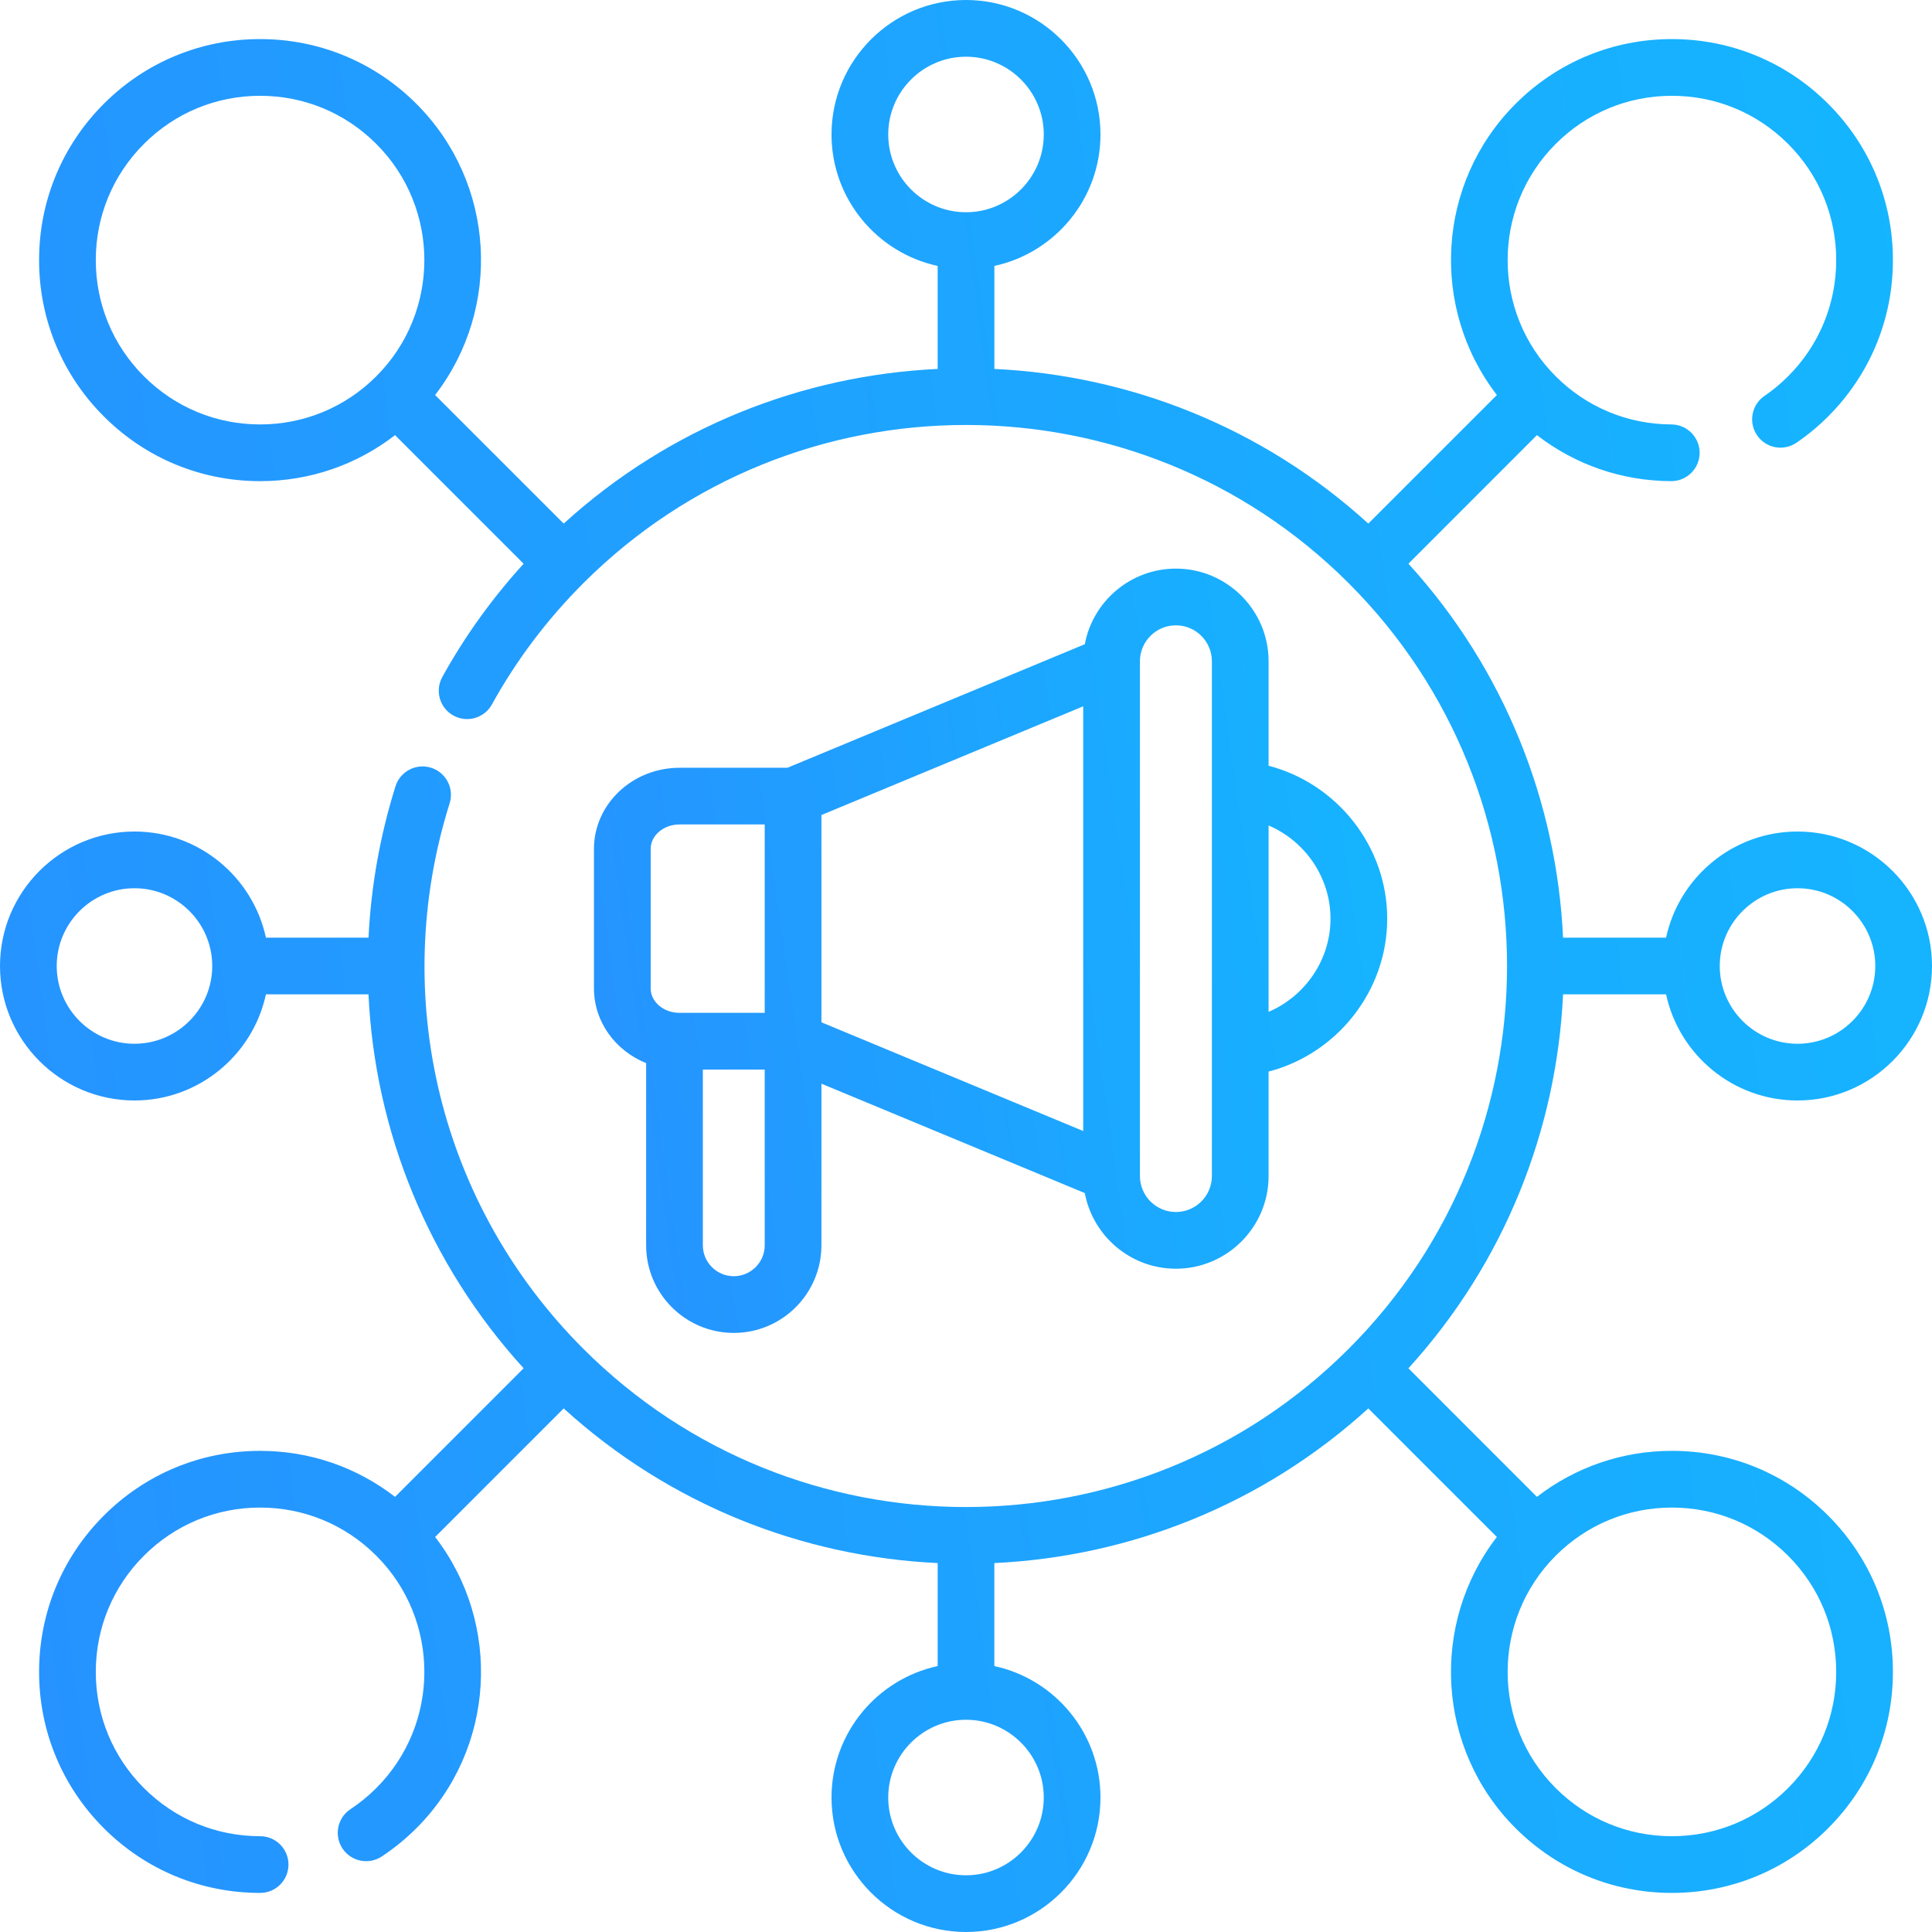 <svg width="48" height="48" viewBox="0 0 48 48" fill="none" xmlns="http://www.w3.org/2000/svg">
<g clip-path="url(#clip0_264_25169)">
<path d="M29.215 14.127C28.09 14.127 27.152 14.938 26.952 16.005L19.563 19.075H16.884C15.711 19.075 14.757 19.979 14.757 21.09V24.558C14.757 25.39 15.292 26.106 16.053 26.413V30.939C16.053 32.14 17.03 33.116 18.231 33.116C19.431 33.116 20.408 32.14 20.408 30.939V26.924L26.952 29.642C27.152 30.71 28.09 31.521 29.215 31.521C30.485 31.521 31.518 30.487 31.518 29.217V26.623C33.214 26.183 34.465 24.625 34.465 22.824C34.465 21.023 33.214 19.465 31.518 19.025V16.43C31.518 15.16 30.485 14.127 29.215 14.127ZM20.408 20.249L26.912 17.548V28.1L20.408 25.399V20.249ZM16.166 21.09C16.166 20.756 16.488 20.483 16.884 20.483H18.999V25.164H16.884C16.488 25.164 16.166 24.892 16.166 24.558V21.09H16.166ZM18.231 31.707C17.807 31.707 17.462 31.363 17.462 30.939V26.573H18.999V30.939C18.999 31.363 18.654 31.707 18.231 31.707ZM30.109 29.218C30.109 29.71 29.708 30.112 29.215 30.112C28.722 30.112 28.321 29.71 28.321 29.218V16.43C28.321 15.937 28.722 15.536 29.215 15.536C29.708 15.536 30.109 15.937 30.109 16.43V29.218ZM33.056 22.824C33.056 23.85 32.422 24.753 31.518 25.139V20.509C32.422 20.894 33.056 21.797 33.056 22.824Z" fill="url(#paint0_linear_264_25169)"/>
<path d="M41.538 36.046C40.309 36.046 39.142 36.449 38.185 37.189L34.992 33.995C37.395 31.355 38.676 28.052 38.834 24.704H41.393C41.718 26.209 43.058 27.341 44.659 27.341C46.501 27.341 48 25.842 48 24C48 22.158 46.501 20.659 44.659 20.659C43.058 20.659 41.718 21.791 41.393 23.296H38.834C38.676 19.948 37.395 16.645 34.992 14.005L38.185 10.811C39.137 11.547 40.297 11.95 41.52 11.954H41.522C41.91 11.954 42.225 11.64 42.227 11.252C42.228 10.863 41.913 10.546 41.524 10.545C40.439 10.541 39.419 10.117 38.651 9.349C37.059 7.757 37.059 5.167 38.651 3.576C39.422 2.804 40.447 2.38 41.538 2.38C42.628 2.38 43.654 2.804 44.425 3.576C45.196 4.347 45.62 5.372 45.62 6.462C45.62 7.553 45.196 8.578 44.425 9.349C44.244 9.53 44.047 9.694 43.838 9.836C43.517 10.056 43.435 10.494 43.654 10.815C43.873 11.136 44.312 11.219 44.633 10.999C44.914 10.808 45.179 10.588 45.421 10.345C46.458 9.308 47.029 7.929 47.029 6.462C47.029 4.995 46.458 3.616 45.421 2.579C44.384 1.542 43.005 0.971 41.538 0.971C40.071 0.971 38.692 1.542 37.655 2.579C35.682 4.551 35.528 7.662 37.19 9.814L33.995 13.008C31.355 10.605 28.052 9.324 24.705 9.166V6.607C26.21 6.282 27.341 4.942 27.341 3.341C27.341 1.499 25.842 0 24 0C22.158 0 20.659 1.499 20.659 3.341C20.659 4.942 21.791 6.282 23.296 6.607V9.166C19.948 9.324 16.645 10.605 14.005 13.008L10.81 9.814C12.472 7.662 12.318 4.551 10.345 2.579C9.308 1.542 7.929 0.971 6.462 0.971C4.996 0.971 3.616 1.542 2.579 2.579C1.542 3.616 0.971 4.996 0.971 6.462C0.971 7.929 1.542 9.308 2.579 10.345C3.616 11.383 4.995 11.954 6.462 11.954C7.692 11.954 8.858 11.551 9.815 10.811L13.009 14.006C12.226 14.866 11.547 15.809 10.989 16.82C10.801 17.161 10.924 17.589 11.265 17.777C11.605 17.966 12.034 17.842 12.222 17.501C12.829 16.401 13.593 15.389 14.491 14.491C19.734 9.247 28.266 9.247 33.509 14.491C38.753 19.734 38.753 28.266 33.509 33.509C28.266 38.753 19.734 38.753 14.491 33.509C10.934 29.953 9.662 24.76 11.171 19.958C11.287 19.586 11.081 19.191 10.71 19.074C10.338 18.958 9.943 19.164 9.826 19.535C9.437 20.775 9.217 22.038 9.156 23.296H6.607C6.282 21.791 4.942 20.659 3.341 20.659C1.499 20.659 0 22.158 0 24C0 25.842 1.499 27.341 3.341 27.341C4.942 27.341 6.282 26.209 6.607 24.704H9.155C9.314 28.11 10.646 31.399 13.009 33.994L9.815 37.189C8.858 36.449 7.692 36.046 6.462 36.046C4.995 36.046 3.616 36.617 2.579 37.655C1.542 38.692 0.971 40.071 0.971 41.538C0.971 43.004 1.542 44.383 2.579 45.421C3.616 46.458 4.996 47.029 6.462 47.029C6.852 47.029 7.167 46.714 7.167 46.325C7.167 45.935 6.852 45.62 6.462 45.62C5.372 45.62 4.347 45.195 3.576 44.424C2.804 43.653 2.38 42.628 2.38 41.538C2.38 40.447 2.804 39.422 3.576 38.651C4.347 37.88 5.372 37.455 6.462 37.455C7.553 37.455 8.578 37.88 9.349 38.651C10.941 40.243 10.941 42.833 9.349 44.424C9.153 44.62 8.937 44.797 8.708 44.948C8.383 45.162 8.294 45.599 8.508 45.924C8.723 46.249 9.16 46.338 9.485 46.124C9.793 45.92 10.082 45.684 10.346 45.421C12.318 43.448 12.472 40.338 10.811 38.186L14.005 34.992C16.645 37.395 19.948 38.676 23.296 38.834V41.393C21.791 41.718 20.659 43.058 20.659 44.659C20.659 46.501 22.158 48 24 48C25.842 48 27.341 46.501 27.341 44.659C27.341 43.058 26.209 41.718 24.704 41.393V38.834C28.052 38.676 31.355 37.395 33.995 34.992L37.189 38.186C35.528 40.338 35.682 43.449 37.654 45.421C38.692 46.458 40.071 47.029 41.538 47.029C43.005 47.029 44.384 46.458 45.421 45.421C46.458 44.384 47.029 43.005 47.029 41.538C47.029 40.071 46.458 38.692 45.421 37.655C44.384 36.617 43.005 36.046 41.538 36.046ZM22.068 3.341C22.068 2.276 22.935 1.409 24 1.409C25.065 1.409 25.932 2.276 25.932 3.341C25.932 4.406 25.065 5.273 24 5.273C22.935 5.273 22.068 4.406 22.068 3.341ZM3.576 9.349C2.804 8.578 2.38 7.553 2.38 6.462C2.38 5.372 2.804 4.347 3.576 3.576C4.347 2.804 5.372 2.38 6.462 2.38C7.553 2.38 8.578 2.804 9.349 3.576C10.941 5.167 10.941 7.757 9.349 9.349C8.578 10.12 7.553 10.545 6.462 10.545C5.372 10.545 4.347 10.12 3.576 9.349ZM44.659 22.068C45.724 22.068 46.591 22.935 46.591 24C46.591 25.065 45.724 25.932 44.659 25.932C43.594 25.932 42.727 25.065 42.727 24C42.727 22.935 43.594 22.068 44.659 22.068ZM3.341 25.932C2.276 25.932 1.409 25.065 1.409 24C1.409 22.935 2.276 22.068 3.341 22.068C4.406 22.068 5.273 22.935 5.273 24C5.273 25.065 4.406 25.932 3.341 25.932ZM25.932 44.659C25.932 45.724 25.065 46.591 24 46.591C22.935 46.591 22.068 45.724 22.068 44.659C22.068 43.594 22.935 42.727 24 42.727C25.065 42.727 25.932 43.594 25.932 44.659ZM44.424 44.425C43.653 45.196 42.628 45.62 41.538 45.62C40.447 45.62 39.422 45.196 38.651 44.425C37.059 42.833 37.059 40.243 38.651 38.651C39.422 37.88 40.447 37.455 41.538 37.455C42.628 37.455 43.653 37.88 44.424 38.651C45.196 39.422 45.62 40.447 45.62 41.538C45.62 42.628 45.196 43.653 44.424 44.425Z" fill="url(#paint1_linear_264_25169)"/>
</g>
<defs>
<linearGradient id="paint0_linear_264_25169" x1="53.834" y1="14.127" x2="-44.731" y2="28.187" gradientUnits="userSpaceOnUse">
<stop stop-color="#05D5FF"/>
<stop offset="1" stop-color="#5533FF"/>
</linearGradient>
<linearGradient id="paint1_linear_264_25169" x1="95.172" y1="-7.08678e-06" x2="-145.228" y2="33.04" gradientUnits="userSpaceOnUse">
<stop stop-color="#05D5FF"/>
<stop offset="1" stop-color="#5533FF"/>
</linearGradient>
<clipPath id="clip0_264_25169">
<rect width="48" height="48" fill="white"/>
</clipPath>
</defs>
</svg>
